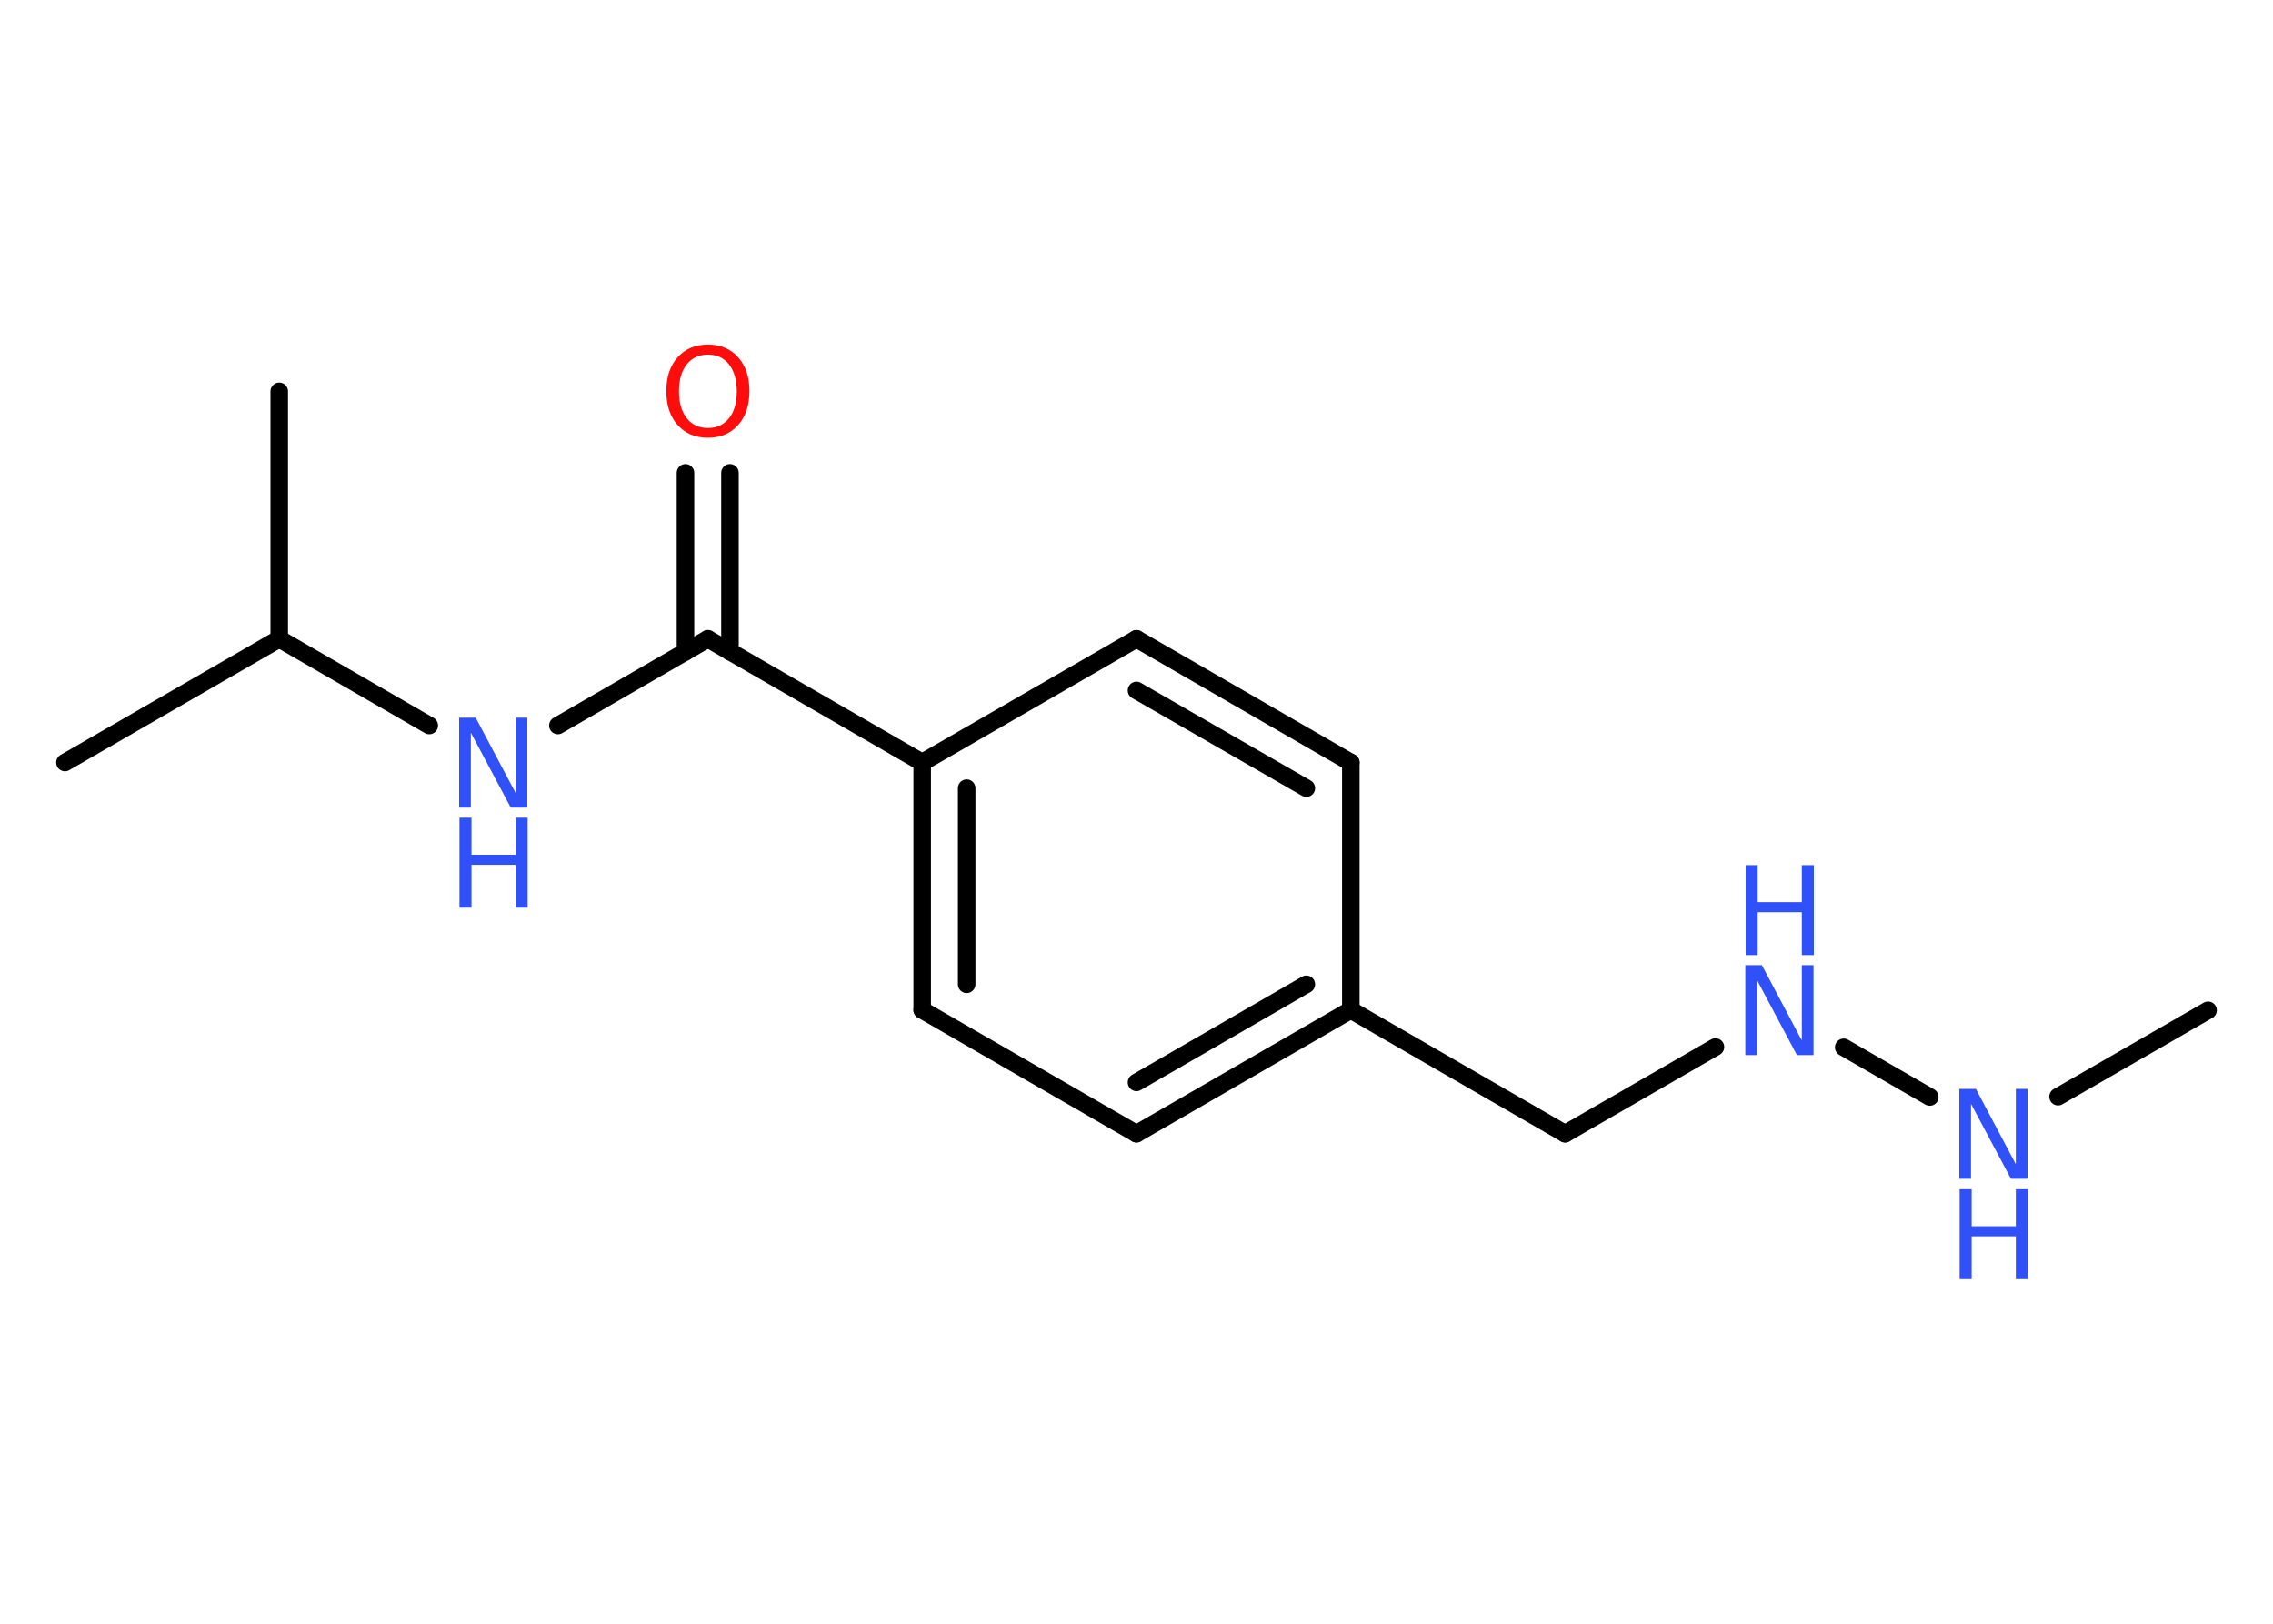 <?xml version='1.0' encoding='UTF-8'?>
<!DOCTYPE svg PUBLIC "-//W3C//DTD SVG 1.1//EN" "http://www.w3.org/Graphics/SVG/1.1/DTD/svg11.dtd">
<svg version='1.2' xmlns='http://www.w3.org/2000/svg' xmlns:xlink='http://www.w3.org/1999/xlink' width='70.0mm' height='50.0mm' viewBox='0 0 70.0 50.0'>
  <desc>Generated by the Chemistry Development Kit (http://github.com/cdk)</desc>
  <g stroke-linecap='round' stroke-linejoin='round' stroke='#000000' stroke-width='.54' fill='#3050F8'>
    <rect x='.0' y='.0' width='70.0' height='50.0' fill='#FFFFFF' stroke='none'/>
    <g id='mol1' class='mol'>
      <line id='mol1bnd1' class='bond' x1='68.0' y1='31.11' x2='63.38' y2='33.77'/>
      <line id='mol1bnd2' class='bond' x1='59.43' y1='33.78' x2='56.78' y2='32.25'/>
      <line id='mol1bnd3' class='bond' x1='52.83' y1='32.24' x2='48.2' y2='34.91'/>
      <line id='mol1bnd4' class='bond' x1='48.2' y1='34.91' x2='41.6' y2='31.1'/>
      <g id='mol1bnd5' class='bond'>
        <line x1='35.0' y1='34.91' x2='41.6' y2='31.1'/>
        <line x1='35.0' y1='33.33' x2='40.23' y2='30.31'/>
      </g>
      <line id='mol1bnd6' class='bond' x1='35.0' y1='34.91' x2='28.4' y2='31.1'/>
      <g id='mol1bnd7' class='bond'>
        <line x1='28.4' y1='23.48' x2='28.4' y2='31.1'/>
        <line x1='29.77' y1='24.27' x2='29.77' y2='30.31'/>
      </g>
      <line id='mol1bnd8' class='bond' x1='28.4' y1='23.48' x2='35.0' y2='19.67'/>
      <g id='mol1bnd9' class='bond'>
        <line x1='41.6' y1='23.48' x2='35.0' y2='19.67'/>
        <line x1='40.23' y1='24.27' x2='35.0' y2='21.26'/>
      </g>
      <line id='mol1bnd10' class='bond' x1='41.6' y1='31.1' x2='41.6' y2='23.48'/>
      <line id='mol1bnd11' class='bond' x1='28.4' y1='23.48' x2='21.8' y2='19.67'/>
      <g id='mol1bnd12' class='bond'>
        <line x1='21.11' y1='20.07' x2='21.11' y2='14.56'/>
        <line x1='22.48' y1='20.07' x2='22.48' y2='14.56'/>
      </g>
      <line id='mol1bnd13' class='bond' x1='21.8' y1='19.67' x2='17.18' y2='22.34'/>
      <line id='mol1bnd14' class='bond' x1='13.22' y1='22.34' x2='8.6' y2='19.67'/>
      <line id='mol1bnd15' class='bond' x1='8.6' y1='19.67' x2='2.0' y2='23.48'/>
      <line id='mol1bnd16' class='bond' x1='8.6' y1='19.67' x2='8.6' y2='12.05'/>
      <g id='mol1atm2' class='atom'>
        <path d='M60.35 33.53h.5l1.23 2.32v-2.32h.36v2.77h-.51l-1.23 -2.31v2.31h-.36v-2.77z' stroke='none'/>
        <path d='M60.35 36.62h.37v1.14h1.36v-1.14h.37v2.77h-.37v-1.32h-1.36v1.32h-.37v-2.77z' stroke='none'/>
      </g>
      <g id='mol1atm3' class='atom'>
        <path d='M53.76 29.72h.5l1.23 2.32v-2.32h.36v2.77h-.51l-1.23 -2.31v2.31h-.36v-2.77z' stroke='none'/>
        <path d='M53.76 26.64h.37v1.14h1.36v-1.14h.37v2.77h-.37v-1.32h-1.36v1.32h-.37v-2.77z' stroke='none'/>
      </g>
      <path id='mol1atm12' class='atom' d='M21.8 10.92q-.41 .0 -.65 .3q-.24 .3 -.24 .83q.0 .52 .24 .83q.24 .3 .65 .3q.41 .0 .65 -.3q.24 -.3 .24 -.83q.0 -.52 -.24 -.83q-.24 -.3 -.65 -.3zM21.8 10.61q.58 .0 .93 .39q.35 .39 .35 1.04q.0 .66 -.35 1.05q-.35 .39 -.93 .39q-.58 .0 -.93 -.39q-.35 -.39 -.35 -1.05q.0 -.65 .35 -1.04q.35 -.39 .93 -.39z' stroke='none' fill='#FF0D0D'/>
      <g id='mol1atm13' class='atom'>
        <path d='M14.15 22.1h.5l1.23 2.32v-2.32h.36v2.77h-.51l-1.23 -2.31v2.31h-.36v-2.77z' stroke='none'/>
        <path d='M14.15 25.18h.37v1.14h1.36v-1.14h.37v2.77h-.37v-1.32h-1.36v1.32h-.37v-2.77z' stroke='none'/>
      </g>
    </g>
  </g>
</svg>
